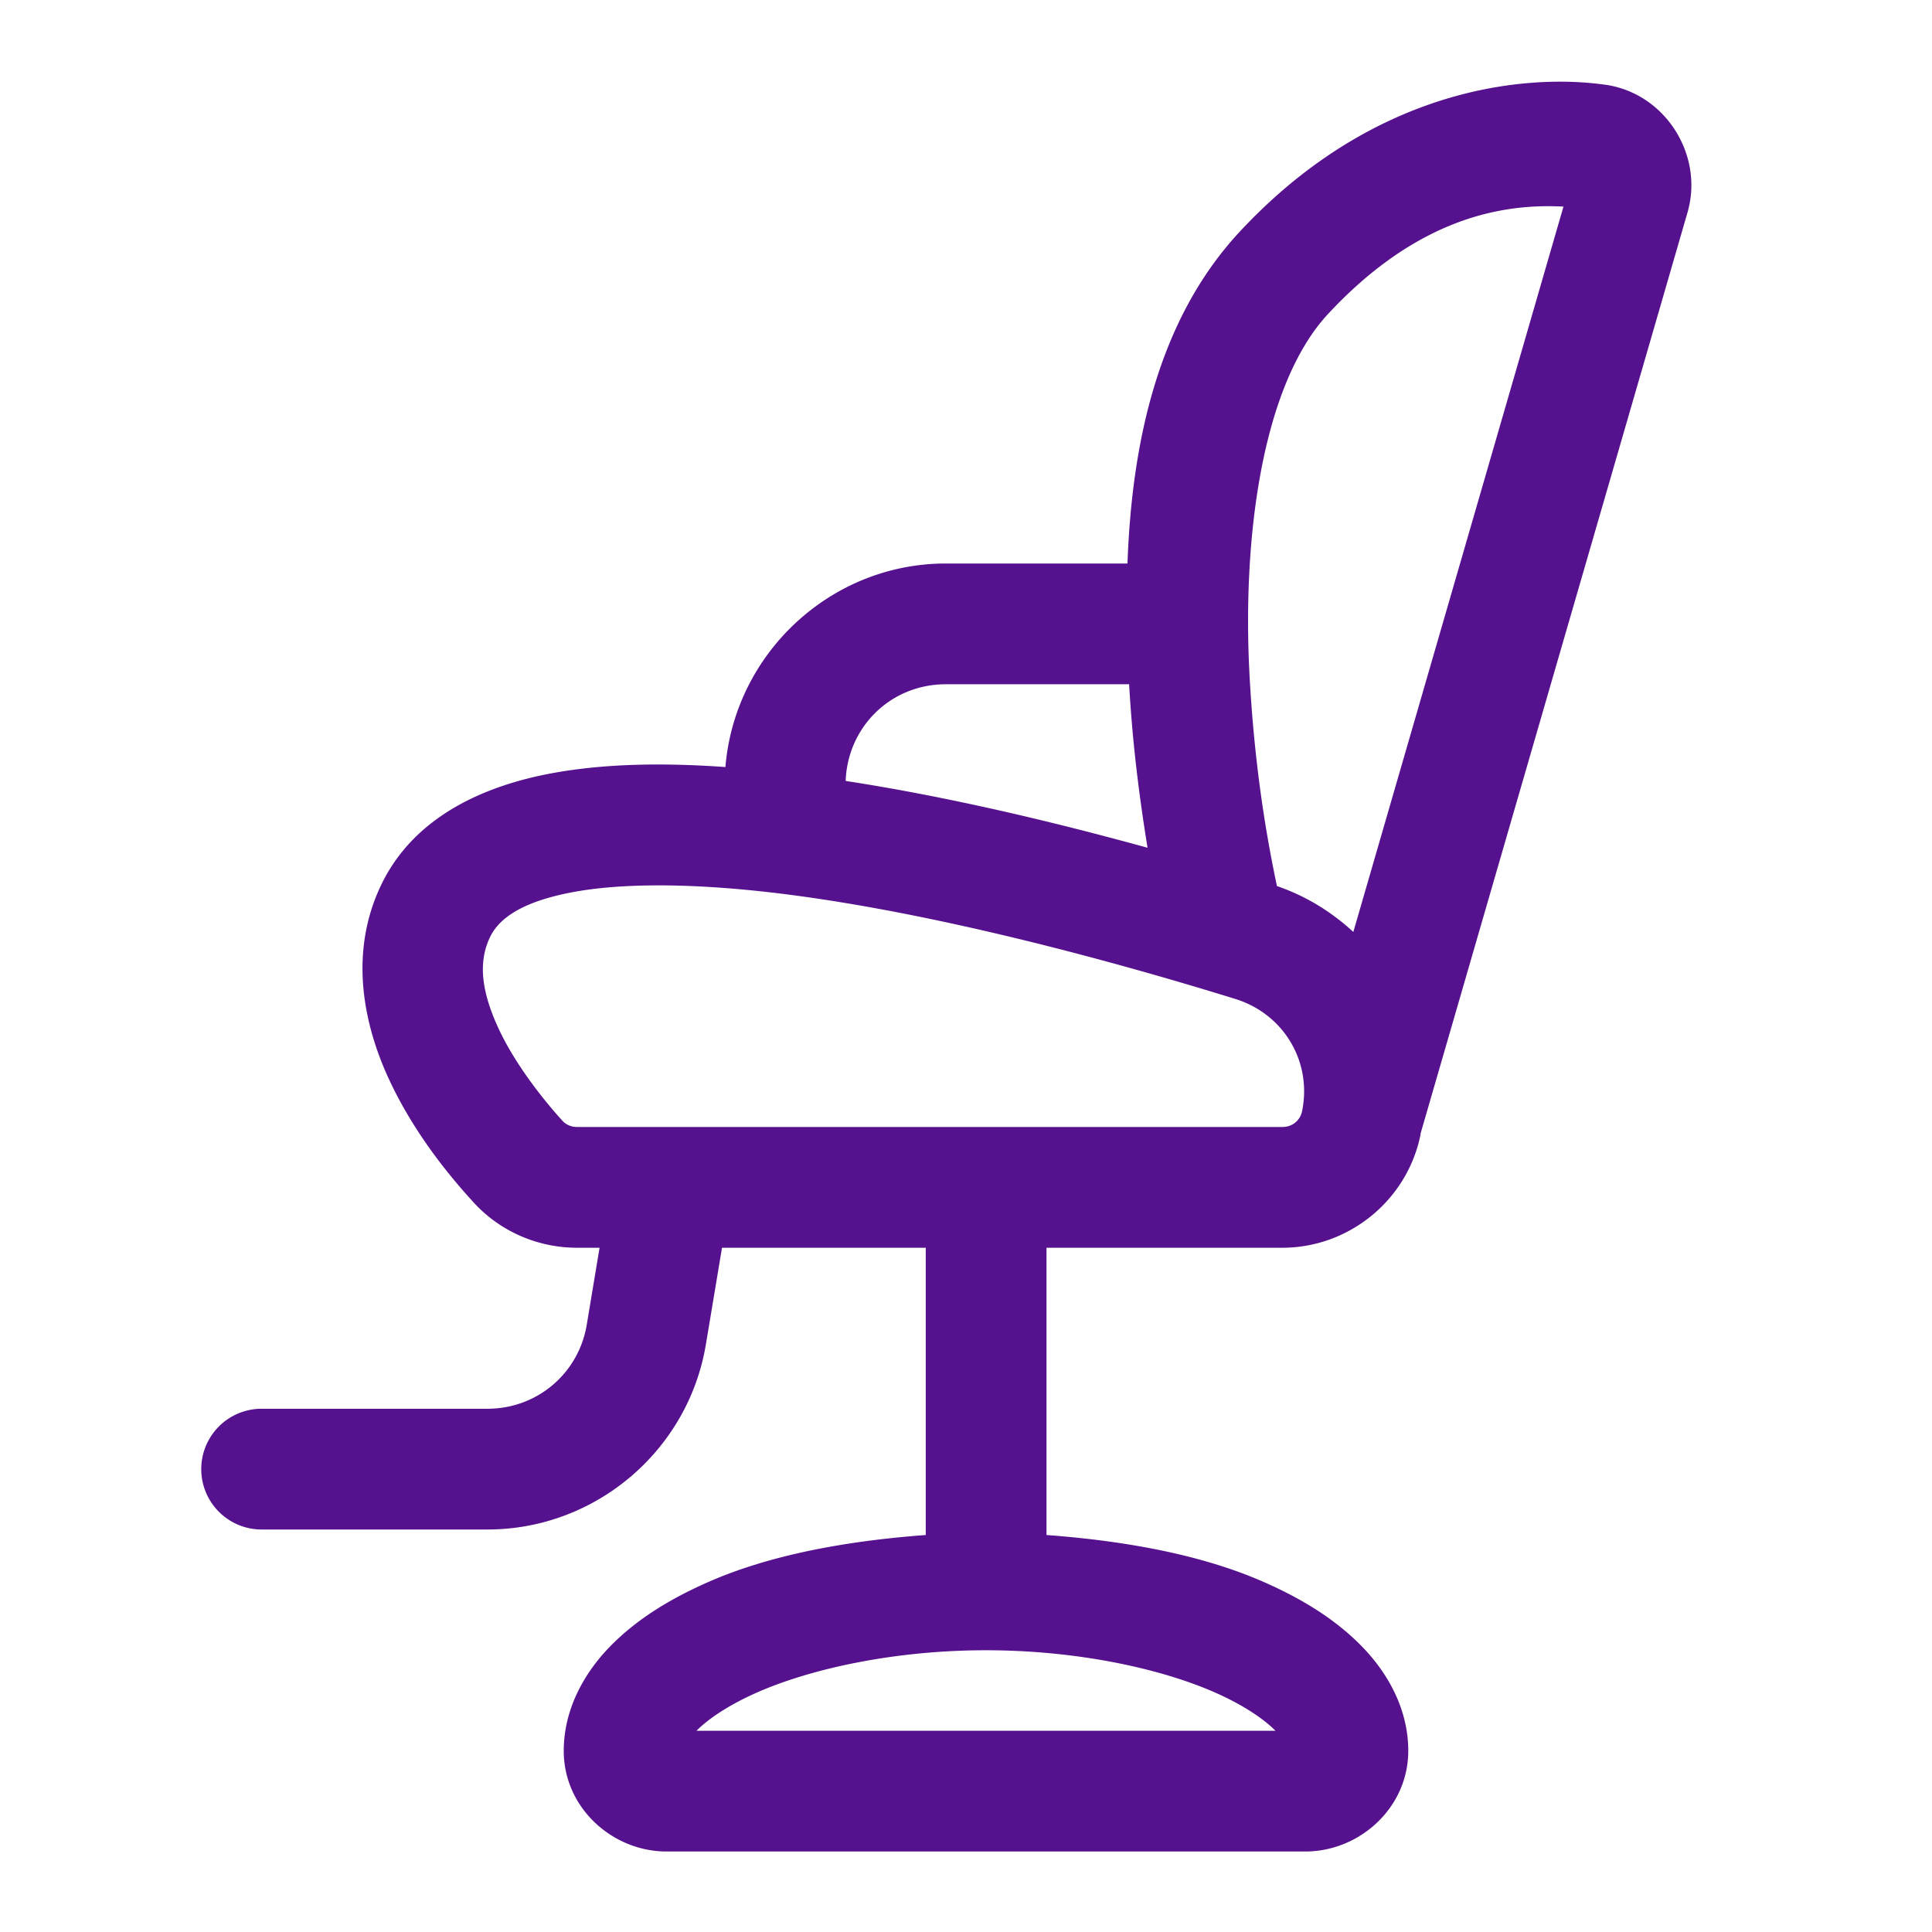 <?xml version="1.0" encoding="utf-8"?>
<svg xmlns="http://www.w3.org/2000/svg" viewBox="0 0 48 48" fill="#55118e"><path d="M 39.012 2.033 C 38.703 2.024 38.372 2.031 38.025 2.059 C 35.941 2.224 33.247 3.128 30.803 5.754 C 28.759 7.95 28.119 11.024 28.012 14 L 23.5 14 C 20.63 14 18.253 16.242 18.023 19.057 C 16.516 18.95 15.081 18.967 13.777 19.199 C 12.001 19.516 10.297 20.302 9.488 21.949 C 8.657 23.642 9.028 25.427 9.648 26.779 C 10.269 28.131 11.152 29.202 11.768 29.875 C 12.435 30.605 13.374 31 14.338 31 L 14.896 31 L 14.578 32.912 C 14.375 34.126 13.342 35 12.111 35 L 6.5 35 A 1.5 1.5 0 1 0 6.5 38 L 12.111 38 C 14.79 38 17.096 36.045 17.537 33.404 L 17.938 31 L 23 31 L 23 38.137 C 21.015 38.284 19.132 38.633 17.615 39.297 C 16.664 39.713 15.832 40.22 15.172 40.891 C 14.512 41.561 14.006 42.469 14.006 43.5 C 14.006 44.911 15.211 46 16.562 46 L 32.43 46 C 33.781 46 34.988 44.911 34.988 43.5 C 34.989 42.469 34.482 41.561 33.822 40.891 C 33.163 40.22 32.332 39.713 31.381 39.297 C 29.866 38.633 27.983 38.284 26 38.137 L 26 31 L 31.859 31 C 33.519 31 34.968 29.813 35.293 28.186 C 35.295 28.176 35.293 28.167 35.295 28.158 L 41.934 5.25 L 41.936 5.24 C 42.324 3.822 41.354 2.306 39.875 2.104 L 39.873 2.104 C 39.609 2.068 39.321 2.042 39.012 2.033 z M 38.285 5.125 C 38.482 5.12 38.669 5.124 38.844 5.133 L 33.623 23.154 C 33.085 22.658 32.45 22.262 31.725 22.014 C 31.502 20.95 31.18 19.225 31.047 16.826 C 30.856 13.397 31.346 9.571 32.998 7.797 C 35.007 5.639 36.904 5.163 38.285 5.125 z M 23.5 17 L 28.053 17 C 28.139 18.542 28.324 19.908 28.51 21.062 C 26.219 20.431 23.596 19.8 21.01 19.402 C 21.061 18.052 22.135 17 23.5 17 z M 16.568 21.998 C 17.421 22.007 18.355 22.076 19.328 22.193 C 23.219 22.665 27.723 23.899 30.689 24.818 C 31.892 25.191 32.597 26.37 32.352 27.598 C 32.303 27.84 32.108 28 31.859 28 L 14.338 28 C 14.192 28 14.063 27.942 13.98 27.852 C 13.49 27.315 12.783 26.42 12.375 25.529 C 11.967 24.639 11.87 23.903 12.18 23.271 C 12.415 22.792 13.018 22.381 14.303 22.152 C 14.945 22.038 15.716 21.989 16.568 21.998 z M 24.496 41 C 26.689 41 28.773 41.43 30.176 42.045 C 30.877 42.352 31.401 42.709 31.684 42.996 C 31.686 42.998 31.683 42.998 31.686 43 L 17.307 43 C 17.309 42.998 17.306 42.998 17.309 42.996 C 17.591 42.709 18.117 42.352 18.818 42.045 C 20.222 41.43 22.304 41 24.496 41 z" fill="#55118e"/></svg>
